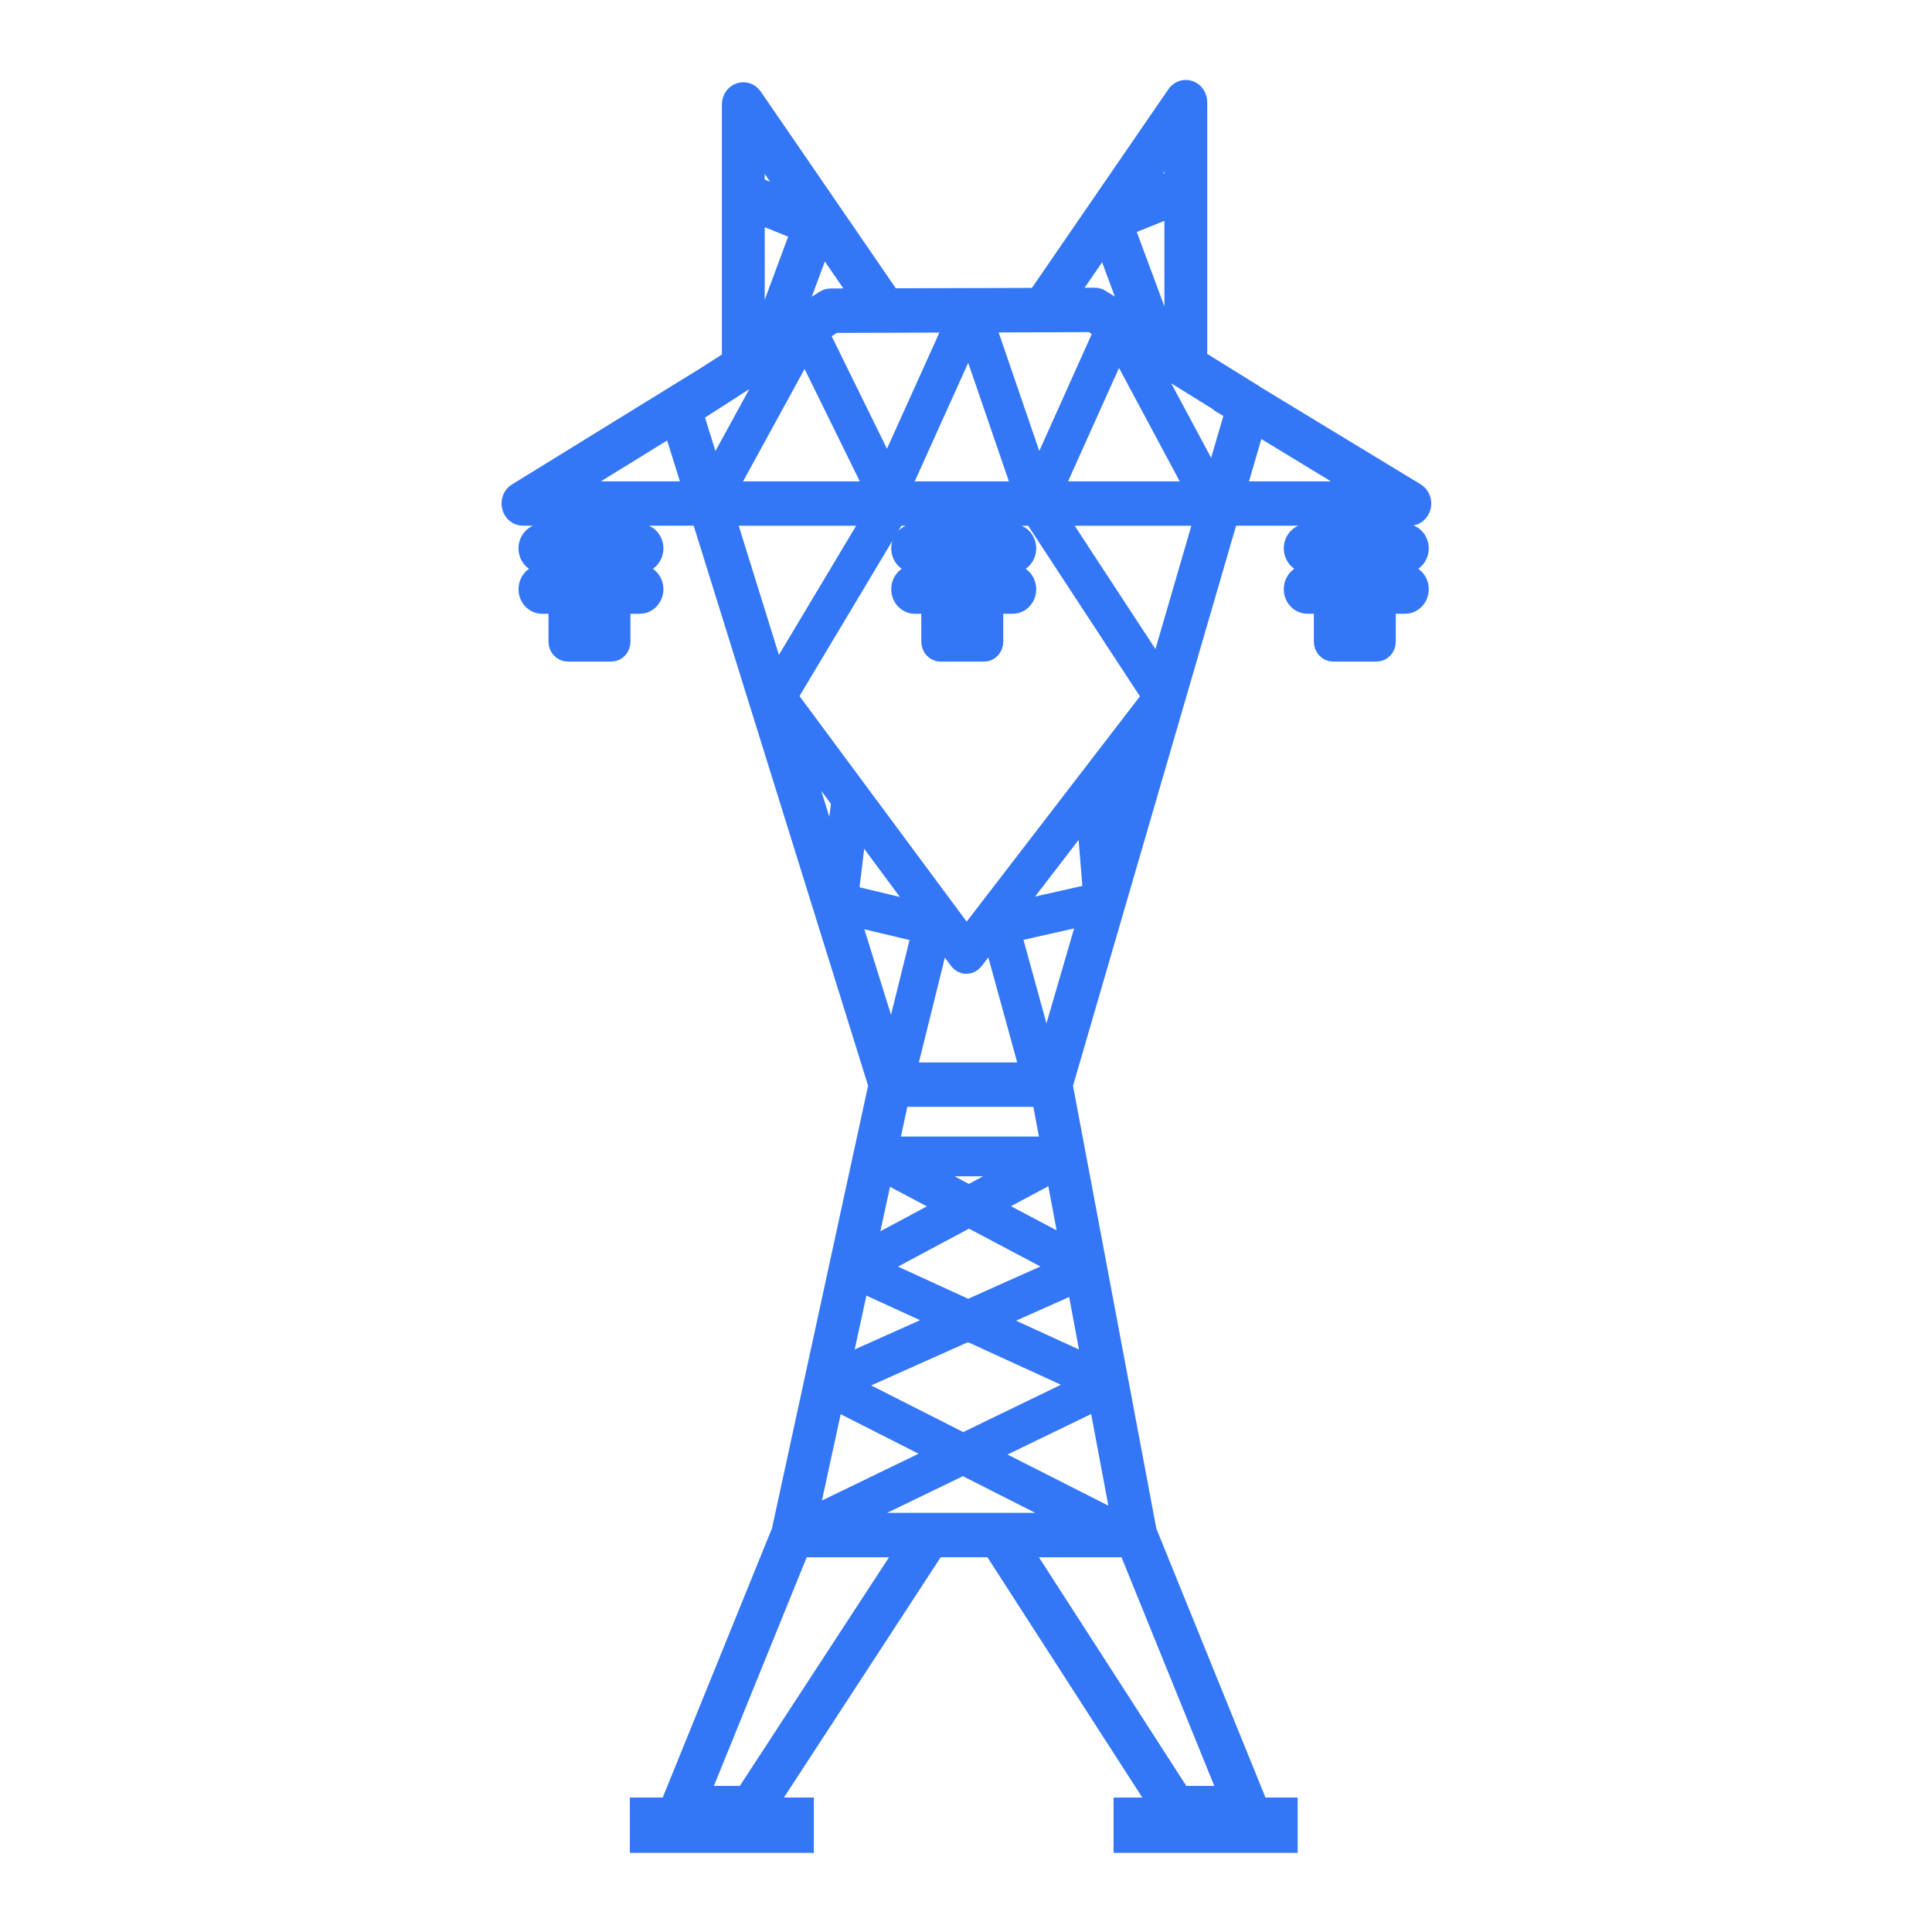 <?xml version="1.0" encoding="UTF-8"?>
<svg xmlns="http://www.w3.org/2000/svg" xmlns:xlink="http://www.w3.org/1999/xlink" width="128px" height="128px" viewBox="0 0 128 128" version="1.1">
<g id="surface1">
<path style="fill-rule:nonzero;fill:rgb(20.392%,46.667%,96.471%);fill-opacity:1;stroke-width:6;stroke-linecap:butt;stroke-linejoin:miter;stroke:rgb(20.392%,46.667%,96.471%);stroke-opacity:1;stroke-miterlimit:4;" d="M 400.891 146.502 C 402.302 146.502 403.511 145.478 403.881 144.016 C 404.234 142.572 403.629 141.043 402.42 140.287 L 356.766 112.573 C 356.715 112.539 356.682 112.472 356.614 112.438 L 340.271 102.293 L 340.271 29.042 C 340.271 27.614 339.414 26.337 338.138 25.884 C 336.878 25.447 335.484 25.918 334.695 27.077 L 295.004 84.858 L 253.146 84.975 L 213.841 27.732 C 213.052 26.573 211.657 26.102 210.398 26.556 C 209.121 26.993 208.264 28.269 208.264 29.697 L 208.264 102.444 L 199.816 107.87 C 199.782 107.886 199.748 107.886 199.715 107.903 L 147.157 140.304 C 145.931 141.043 145.343 142.572 145.713 144.033 C 146.066 145.478 147.292 146.486 148.686 146.486 L 158.966 146.486 L 158.966 151.945 L 154.128 151.945 C 152.096 151.945 150.433 153.742 150.433 155.925 C 150.433 158.126 152.096 159.906 154.128 159.906 L 158.966 159.906 L 158.966 163.568 L 154.128 163.568 C 152.096 163.568 150.433 165.348 150.433 167.549 C 150.433 169.732 152.096 171.53 154.128 171.53 L 158.966 171.53 L 158.966 182.481 C 158.966 183.943 160.074 185.118 161.452 185.118 L 173.797 185.118 C 175.158 185.118 176.266 183.943 176.266 182.481 L 176.266 171.53 L 181.927 171.53 C 183.976 171.53 185.639 169.732 185.639 167.549 C 185.639 165.348 183.976 163.568 181.927 163.568 L 176.266 163.568 L 176.266 159.906 L 181.927 159.906 C 183.976 159.906 185.639 158.126 185.639 155.925 C 185.639 153.725 183.976 151.945 181.927 151.945 L 176.266 151.945 L 176.266 146.486 L 199.463 146.486 L 249.938 308.575 L 222.391 435.442 L 190.997 512.792 C 190.829 513.229 190.762 513.682 190.762 514.119 L 182.095 514.119 L 182.095 523.861 L 228.421 523.861 L 228.421 514.119 L 217.368 514.119 L 265.861 439.793 L 282.406 439.793 L 330.311 514.119 L 319.645 514.119 L 319.645 523.861 L 365.987 523.861 L 365.987 514.119 L 357.521 514.119 C 357.521 513.665 357.454 513.229 357.27 512.792 L 325.91 435.493 L 302.025 308.592 L 349.224 146.486 L 376.586 146.486 L 376.586 151.945 L 371.748 151.945 C 369.699 151.945 368.036 153.742 368.036 155.925 C 368.036 158.109 369.699 159.906 371.748 159.906 L 376.586 159.906 L 376.586 163.551 L 371.748 163.551 C 369.699 163.551 368.036 165.348 368.036 167.532 C 368.036 169.732 369.699 171.513 371.748 171.513 L 376.586 171.513 L 376.586 182.464 C 376.586 183.926 377.695 185.118 379.055 185.118 L 391.418 185.118 C 392.778 185.118 393.887 183.926 393.887 182.464 L 393.887 171.513 L 399.547 171.513 C 401.596 171.513 403.259 169.732 403.259 167.532 C 403.259 165.348 401.596 163.551 399.547 163.551 L 393.887 163.551 L 393.887 159.906 L 399.547 159.906 C 401.596 159.906 403.259 158.109 403.259 155.925 C 403.259 153.725 401.596 151.945 399.547 151.945 L 393.887 151.945 L 393.887 146.486 L 400.891 146.486 Z M 181.927 166.222 C 182.616 166.222 183.17 166.827 183.17 167.549 C 183.17 168.288 182.616 168.876 181.927 168.876 L 154.128 168.876 C 153.439 168.876 152.885 168.288 152.885 167.549 C 152.885 166.827 153.439 166.222 154.128 166.222 Z M 181.927 154.615 C 182.616 154.615 183.17 155.203 183.17 155.942 C 183.17 156.664 182.616 157.269 181.927 157.269 L 154.128 157.269 C 153.439 157.269 152.885 156.664 152.885 155.942 C 152.885 155.203 153.439 154.615 154.128 154.615 Z M 399.547 166.222 C 400.236 166.222 400.79 166.827 400.79 167.549 C 400.79 168.288 400.236 168.876 399.547 168.876 L 371.748 168.876 C 371.06 168.876 370.522 168.288 370.522 167.549 C 370.522 166.827 371.06 166.222 371.748 166.222 Z M 399.547 154.615 C 400.236 154.615 400.79 155.203 400.79 155.942 C 400.79 156.664 400.236 157.269 399.547 157.269 L 371.748 157.269 C 371.06 157.269 370.522 156.664 370.522 155.942 C 370.522 155.203 371.06 154.615 371.748 154.615 Z M 239.171 433.175 L 273.823 416.395 L 306.913 433.175 Z M 229.479 432.049 L 236.937 397.7 L 267.944 413.421 Z M 250.979 332.964 L 269.943 343.009 L 246.024 355.808 Z M 259.31 331.47 L 291.543 331.47 L 275.502 340.036 Z M 275.519 345.965 L 302.68 360.343 L 275.284 372.588 L 248.594 360.36 Z M 244.21 364.123 L 268.901 375.427 L 238.852 388.848 Z M 240.75 393.769 L 275.25 378.35 L 308.71 393.668 L 273.856 410.549 Z M 281.633 375.494 L 306.257 364.509 L 310.826 388.864 Z M 281.079 342.992 L 300.278 332.729 L 304.544 355.405 Z M 252.457 326.162 L 255.581 311.733 L 296.314 311.733 L 299.035 326.162 Z M 263.19 259.881 L 241.102 254.59 L 243.672 233.527 Z M 309.062 230.839 L 310.961 254.254 L 286.891 259.68 Z M 282.322 265.626 L 293.173 305.098 L 257.446 305.098 L 267.289 265.407 L 272.848 272.899 C 273.319 273.537 274.024 273.907 274.763 273.907 C 274.78 273.907 274.78 273.907 274.797 273.907 C 275.519 273.907 276.225 273.554 276.695 272.949 Z M 237.105 246.461 L 225.38 208.852 L 239.389 227.749 Z M 262.266 265.088 L 253.683 299.69 L 241.338 260.083 Z M 297.473 302.008 L 287.294 265.004 L 309.718 259.965 Z M 313.564 225.011 L 323.76 211.741 L 314.941 242.043 Z M 327.657 198.338 L 274.83 267.037 L 243.924 225.364 L 223.734 198.102 L 254.607 146.502 L 264.971 146.502 L 264.971 151.961 L 260.133 151.961 C 258.084 151.961 256.421 153.742 256.421 155.925 C 256.421 158.126 258.084 159.923 260.133 159.923 L 264.971 159.923 L 264.971 163.568 L 260.133 163.568 C 258.084 163.568 256.421 165.348 256.421 167.549 C 256.421 169.749 258.084 171.53 260.133 171.53 L 264.971 171.53 L 264.971 182.481 C 264.971 183.943 266.079 185.135 267.44 185.135 L 279.802 185.135 C 281.163 185.135 282.271 183.943 282.271 182.481 L 282.271 171.53 L 287.932 171.53 C 289.981 171.53 291.644 169.749 291.644 167.549 C 291.644 165.348 289.981 163.568 287.932 163.568 L 282.271 163.568 L 282.271 159.923 L 287.932 159.923 C 289.981 159.923 291.644 158.126 291.644 155.925 C 291.644 153.742 289.981 151.961 287.932 151.961 L 282.271 151.961 L 282.271 146.502 L 293.979 146.502 L 327.741 198.035 Z M 221.349 101.755 L 202.671 135.887 L 196.927 117.444 Z M 271.757 91.56 L 252.323 134.644 L 232.62 94.533 L 237.088 91.661 Z M 310.44 91.442 L 314.253 93.811 L 295.138 136.391 L 279.769 91.543 Z M 255.464 139.868 L 275.687 95.02 L 291.073 139.868 Z M 228.925 98.413 L 249.299 139.868 L 206.232 139.868 Z M 287.949 154.615 C 288.621 154.615 289.175 155.203 289.175 155.942 C 289.175 156.664 288.621 157.269 287.949 157.269 L 260.133 157.269 C 259.461 157.269 258.89 156.664 258.89 155.942 C 258.89 155.203 259.461 154.615 260.133 154.615 Z M 287.949 166.222 C 288.621 166.222 289.175 166.827 289.175 167.549 C 289.175 168.288 288.621 168.876 287.949 168.876 L 260.133 168.876 C 259.461 168.876 258.89 168.288 258.89 167.549 C 258.89 166.827 259.461 166.222 260.133 166.222 Z M 317.948 97.825 L 340.456 139.868 L 299.068 139.868 Z M 325.104 100.546 L 346.57 113.866 C 346.704 114 346.822 114.152 346.973 114.252 L 351.374 116.906 L 345.209 138.07 Z M 331.503 96.851 L 319.409 64.265 L 334.09 58.369 L 334.09 98.463 Z M 334.09 51.398 C 333.922 51.432 333.754 51.415 333.586 51.482 L 322.55 55.917 L 334.09 39.137 Z M 314.186 68.111 L 322.853 91.493 L 312.808 85.261 C 312.338 84.959 311.8 84.807 311.263 84.807 L 302.696 84.824 Z M 236.231 85.026 C 235.677 85.026 235.123 85.177 234.652 85.496 L 224.877 91.761 L 233.745 67.893 L 245.486 84.992 Z M 227.06 58.151 L 214.446 53.078 L 214.446 39.792 Z M 214.446 60.166 L 227.934 65.592 L 216.142 97.371 L 214.446 98.463 Z M 160.276 139.868 L 191.417 120.669 L 197.397 139.868 Z M 248.728 146.502 L 220.61 193.517 L 205.98 146.502 Z M 211.993 510.81 L 198.539 510.81 L 227.363 439.809 L 258.319 439.809 Z M 335.686 510.81 L 289.914 439.809 L 320.921 439.809 L 349.728 510.81 Z M 318.486 433.175 L 279.735 413.522 L 312.489 397.666 L 319.157 433.175 Z M 329.605 191.652 L 300.043 146.502 L 342.757 146.502 Z M 356.866 120.249 L 389.15 139.868 L 351.155 139.868 Z M 356.866 120.249 " transform="matrix(0.233,0,0,0.233,0,0)"/>
</g>
</svg>
